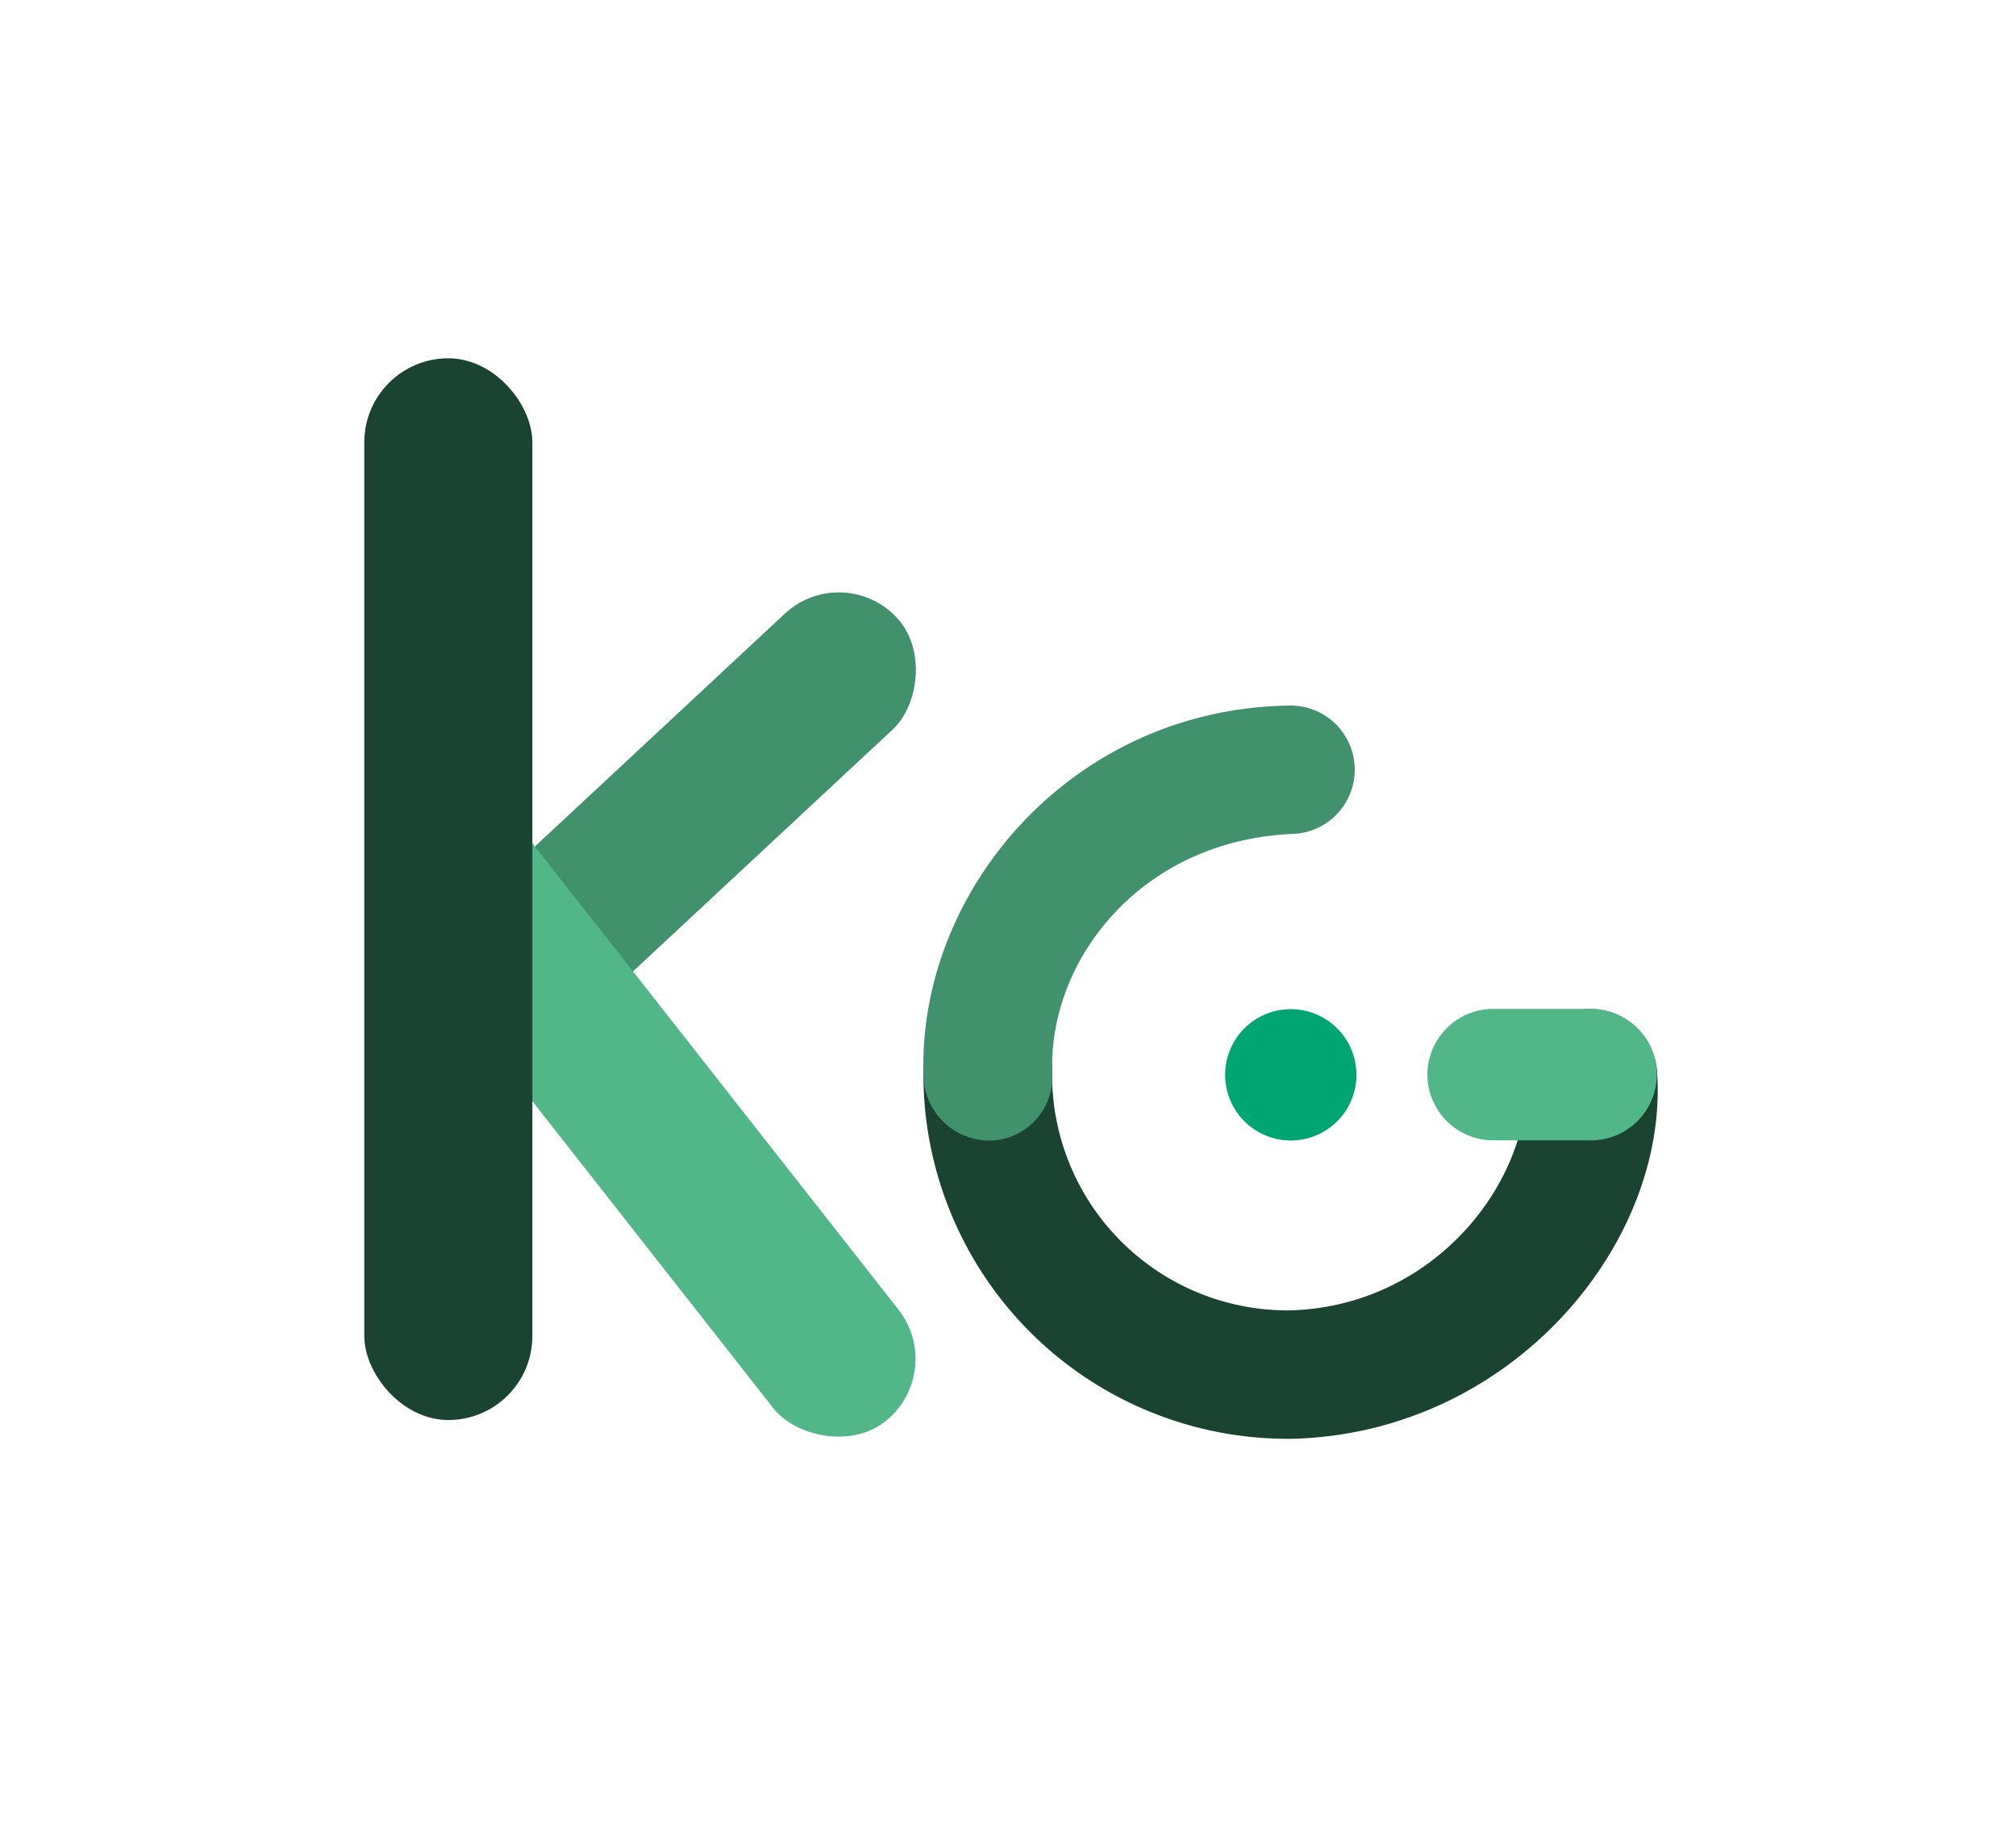 <svg xmlns="http://www.w3.org/2000/svg" xmlns:xlink="http://www.w3.org/1999/xlink" width="210.992" height="191.362" viewBox="0 0 210.992 191.362">
  <defs>
    <filter id="Rectangle_3" x="3.267" y="21.083" width="133.762" height="131.38" filterUnits="userSpaceOnUse">
      <feOffset dy="3" input="SourceAlpha"/>
      <feGaussianBlur stdDeviation="12.5" result="blur"/>
      <feFlood flood-opacity="0.161"/>
      <feComposite operator="in" in2="blur"/>
      <feComposite in="SourceGraphic"/>
    </filter>
    <filter id="Rectangle_4" x="0" y="43.928" width="136.689" height="147.434" filterUnits="userSpaceOnUse">
      <feOffset dy="3" input="SourceAlpha"/>
      <feGaussianBlur stdDeviation="12.5" result="blur-2"/>
      <feFlood flood-opacity="0.161"/>
      <feComposite operator="in" in2="blur-2"/>
      <feComposite in="SourceGraphic"/>
    </filter>
    <filter id="Rectangle_1" x="0.629" y="0" width="92.59" height="186.127" filterUnits="userSpaceOnUse">
      <feOffset dy="3" input="SourceAlpha"/>
      <feGaussianBlur stdDeviation="12.5" result="blur-3"/>
      <feFlood flood-opacity="0.161"/>
      <feComposite operator="in" in2="blur-3"/>
      <feComposite in="SourceGraphic"/>
    </filter>
    <filter id="Path_1" x="59.144" y="67.732" width="151.848" height="120.368" filterUnits="userSpaceOnUse">
      <feOffset dy="3" input="SourceAlpha"/>
      <feGaussianBlur stdDeviation="12.5" result="blur-4"/>
      <feFlood flood-opacity="0.161"/>
      <feComposite operator="in" in2="blur-4"/>
      <feComposite in="SourceGraphic"/>
    </filter>
    <filter id="Path_2" x="111.885" y="68.093" width="99.026" height="88.758" filterUnits="userSpaceOnUse">
      <feOffset dy="3" input="SourceAlpha"/>
      <feGaussianBlur stdDeviation="12.5" result="blur-5"/>
      <feFlood flood-opacity="0.161"/>
      <feComposite operator="in" in2="blur-5"/>
      <feComposite in="SourceGraphic"/>
    </filter>
    <filter id="Path_3" x="90.721" y="68.093" width="88.747" height="88.778" filterUnits="userSpaceOnUse">
      <feOffset dy="3" input="SourceAlpha"/>
      <feGaussianBlur stdDeviation="12.5" result="blur-6"/>
      <feFlood flood-opacity="0.161"/>
      <feComposite operator="in" in2="blur-6"/>
      <feComposite in="SourceGraphic"/>
    </filter>
    <filter id="Path_4" x="59.139" y="36.355" width="120.144" height="120.54" filterUnits="userSpaceOnUse">
      <feOffset dy="3" input="SourceAlpha"/>
      <feGaussianBlur stdDeviation="12.5" result="blur-7"/>
      <feFlood flood-opacity="0.161"/>
      <feComposite operator="in" in2="blur-7"/>
      <feComposite in="SourceGraphic"/>
    </filter>
  </defs>
  <g id="Group_248" data-name="Group 248" transform="translate(-900.872 -461.979)">
    <g id="Group_1" data-name="Group 1" transform="translate(762.199 306.479)">
      <g transform="matrix(1, 0, 0, 1, 138.67, 155.5)" filter="url(#Rectangle_3)">
        <rect id="Rectangle_3-2" data-name="Rectangle 3" width="16.603" height="64.864" rx="8.302" transform="matrix(0.68, 0.73, -0.73, 0.68, 88.21, 55.58)" fill="#40916c"/>
      </g>
      <g transform="matrix(1, 0, 0, 1, 138.67, 155.5)" filter="url(#Rectangle_4)">
        <rect id="Rectangle_4-2" data-name="Rectangle 4" width="16.603" height="78.948" rx="8.302" transform="matrix(-0.79, 0.62, -0.62, -0.79, 99.19, 140.64)" fill="#52b788"/>
      </g>
      <g transform="matrix(1, 0, 0, 1, 138.67, 155.5)" filter="url(#Rectangle_1)">
        <rect id="Rectangle_1-2" data-name="Rectangle 1" width="17.59" height="111.127" rx="8.795" transform="translate(38.13 34.5)" fill="#1b4332"/>
      </g>
      <g id="only-logo" transform="translate(235.312 226.355)">
        <g transform="matrix(1, 0, 0, 1, -96.64, -70.86)" filter="url(#Path_1)">
          <path id="Path_1-2" data-name="Path 1" d="M69.548,100.548a7.053,7.053,0,0,1,7.287,6.389c1.383,17.9-15,37.946-38.078,38.587A38.135,38.135,0,0,1,.068,106.886a6.734,6.734,0,0,1,13.467,0,24.668,24.668,0,0,0,24.892,25.2c15.312-.425,25.267-13.684,24.749-24.51A6.712,6.712,0,0,1,69.548,100.548Z" transform="translate(96.58 2.07)" fill="#1b4332"/>
        </g>
        <g transform="matrix(1, 0, 0, 1, -96.64, -70.86)" filter="url(#Path_2)">
          <path id="Path_2-2" data-name="Path 2" d="M168.15,108.2a6.9,6.9,0,0,1,6.921-6.879h10.087a6.88,6.88,0,1,1,0,13.758H175.071A6.9,6.9,0,0,1,168.15,108.2Z" transform="translate(-18.76 1.28)" fill="#52b788"/>
        </g>
        <g transform="matrix(1, 0, 0, 1, -96.64, -70.86)" filter="url(#Path_3)">
          <path id="Path_3-2" data-name="Path 3" d="M100.7,108.207a6.873,6.873,0,1,1,6.873,6.889A6.882,6.882,0,0,1,100.7,108.207Z" transform="translate(27.52 1.28)" fill="#00a672"/>
        </g>
        <g transform="matrix(1, 0, 0, 1, -96.64, -70.86)" filter="url(#Path_4)">
          <path id="Path_4-2" data-name="Path 4" d="M45.189,6.612A6.711,6.711,0,0,1,38.772,13.6c-15.961.665-25.7,13.209-25.23,25.12a6.663,6.663,0,0,1-6.368,6.982,6.916,6.916,0,0,1-7.1-6.552C-.7,19.743,15.467.554,38.216.177A6.708,6.708,0,0,1,45.189,6.612Z" transform="translate(96.59 70.68)" fill="#40916c" fill-rule="evenodd"/>
        </g>
      </g>
    </g>
  </g>
</svg>

